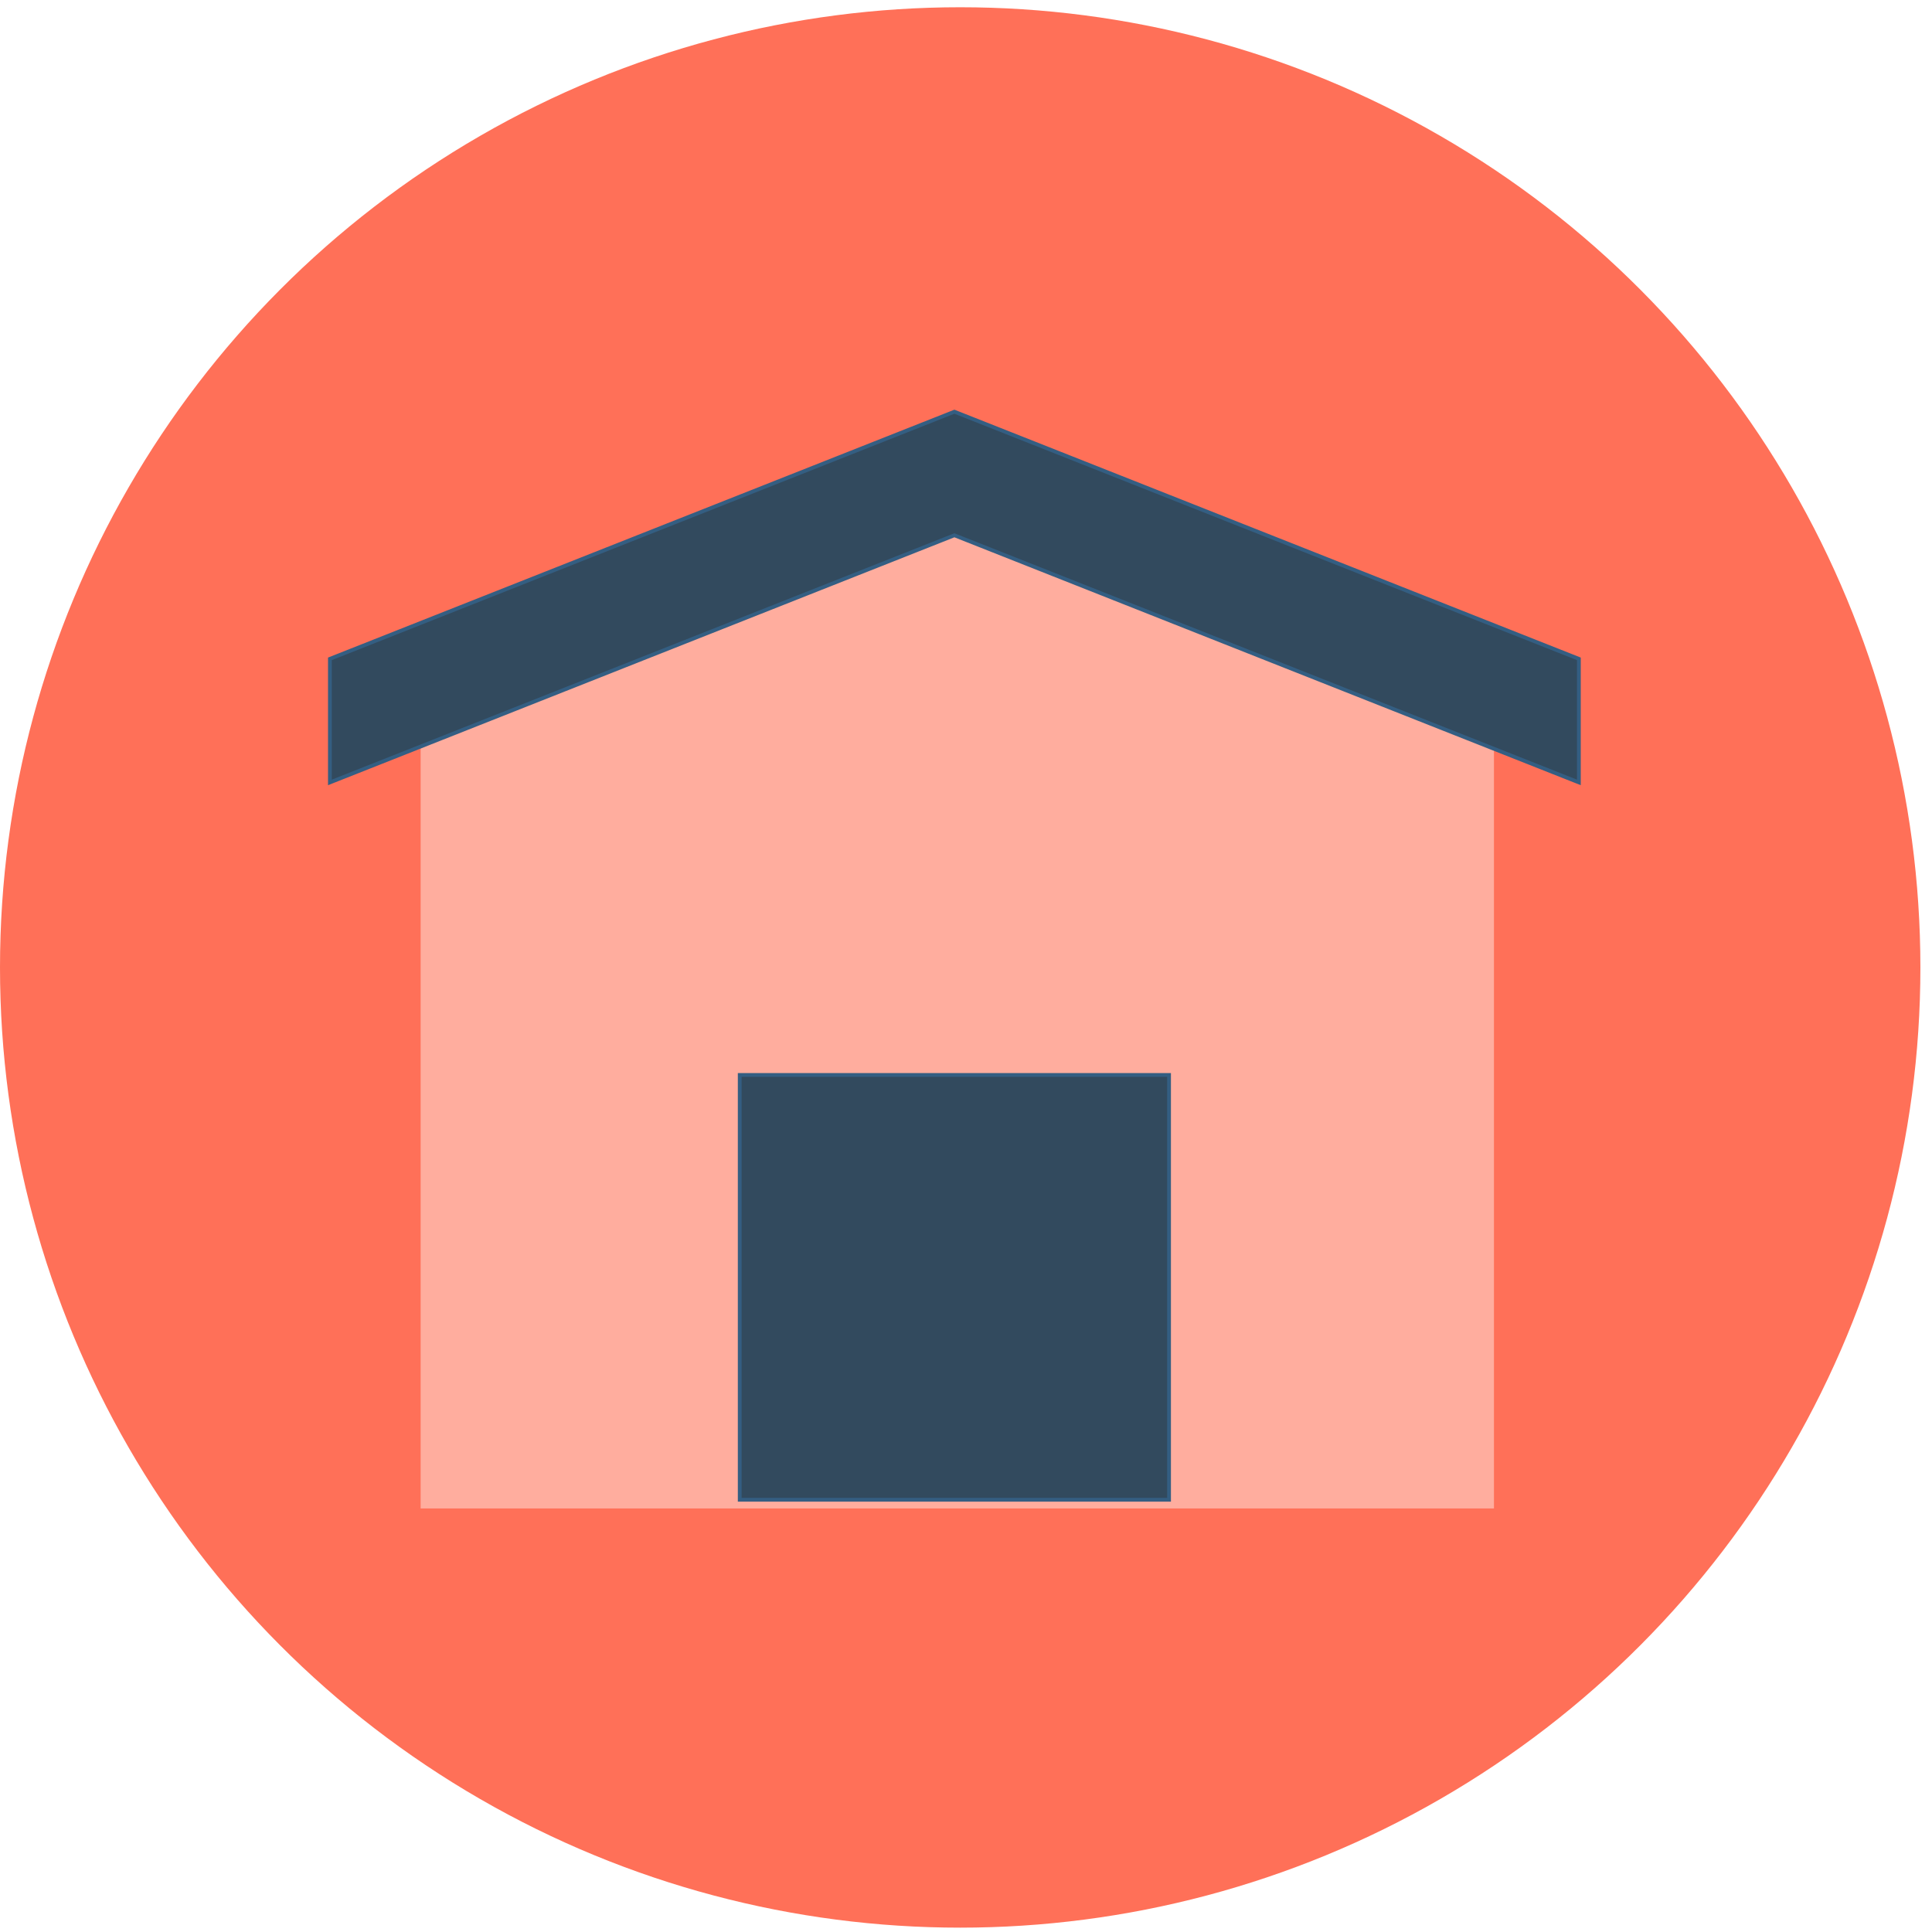 <svg xmlns="http://www.w3.org/2000/svg" xmlns:xlink="http://www.w3.org/1999/xlink" version="1.1" style="enable-background:new 0 0 512 512;" xml:space="preserve" width="512" height="512"><rect id="backgroundrect" width="100%" height="100%" x="0" y="0" fill="none" stroke="none"/>





















<g class="currentLayer" style=""><title>Layer 1</title><circle style="" cx="254.462" cy="256.385" r="254.462" id="svg_1" class="" fill="#ff7058" fill-opacity="1"/><g id="svg_2" class="" fill-opacity="1" fill="#ff7058">
	<path style="" d="M505.732,257.231 l-90.391,-90.391 L107.624,392.068 L219.616,504.06 C229.531,505.227 239.616,505.846 249.846,505.846 C388.76,505.846 501.822,395.201 505.732,257.231 z" id="svg_3" fill="#ff7058"/>
	<polygon style="" points="84.351,199.939 135.163,250.751 135.163,164.513 " id="svg_4" fill="#ff7058"/>
</g><polygon style="fill:#FFAD9E;" points="395.914,399.76 111.47,399.76 111.47,172.205 253.692,115.316 395.914,172.205 " id="svg_5" class=""/><g id="svg_7" class="" stroke-opacity="1" stroke="#345e82" fill-opacity="1" fill="#324a5e">
	<polygon style="" points="418.418,174.603 252.923,109.104 87.428,174.603 87.428,207.352 252.923,141.853 418.418,207.352 " id="svg_8" stroke="#345e82" fill="#324a5e"/>
	<rect x="196.034" y="284.876" style="" width="113.778" height="112.577" id="svg_9" stroke="#345e82" fill="#324a5e"/>
</g><g id="svg_13">
</g><g id="svg_14">
</g><g id="svg_15">
</g><g id="svg_16">
</g><g id="svg_17">
</g><g id="svg_18">
</g><g id="svg_19">
</g><g id="svg_20">
</g><g id="svg_21">
</g><g id="svg_22">
</g><g id="svg_23">
</g><g id="svg_24">
</g><g id="svg_25">
</g><g id="svg_26">
</g><g id="svg_27">
</g></g></svg>